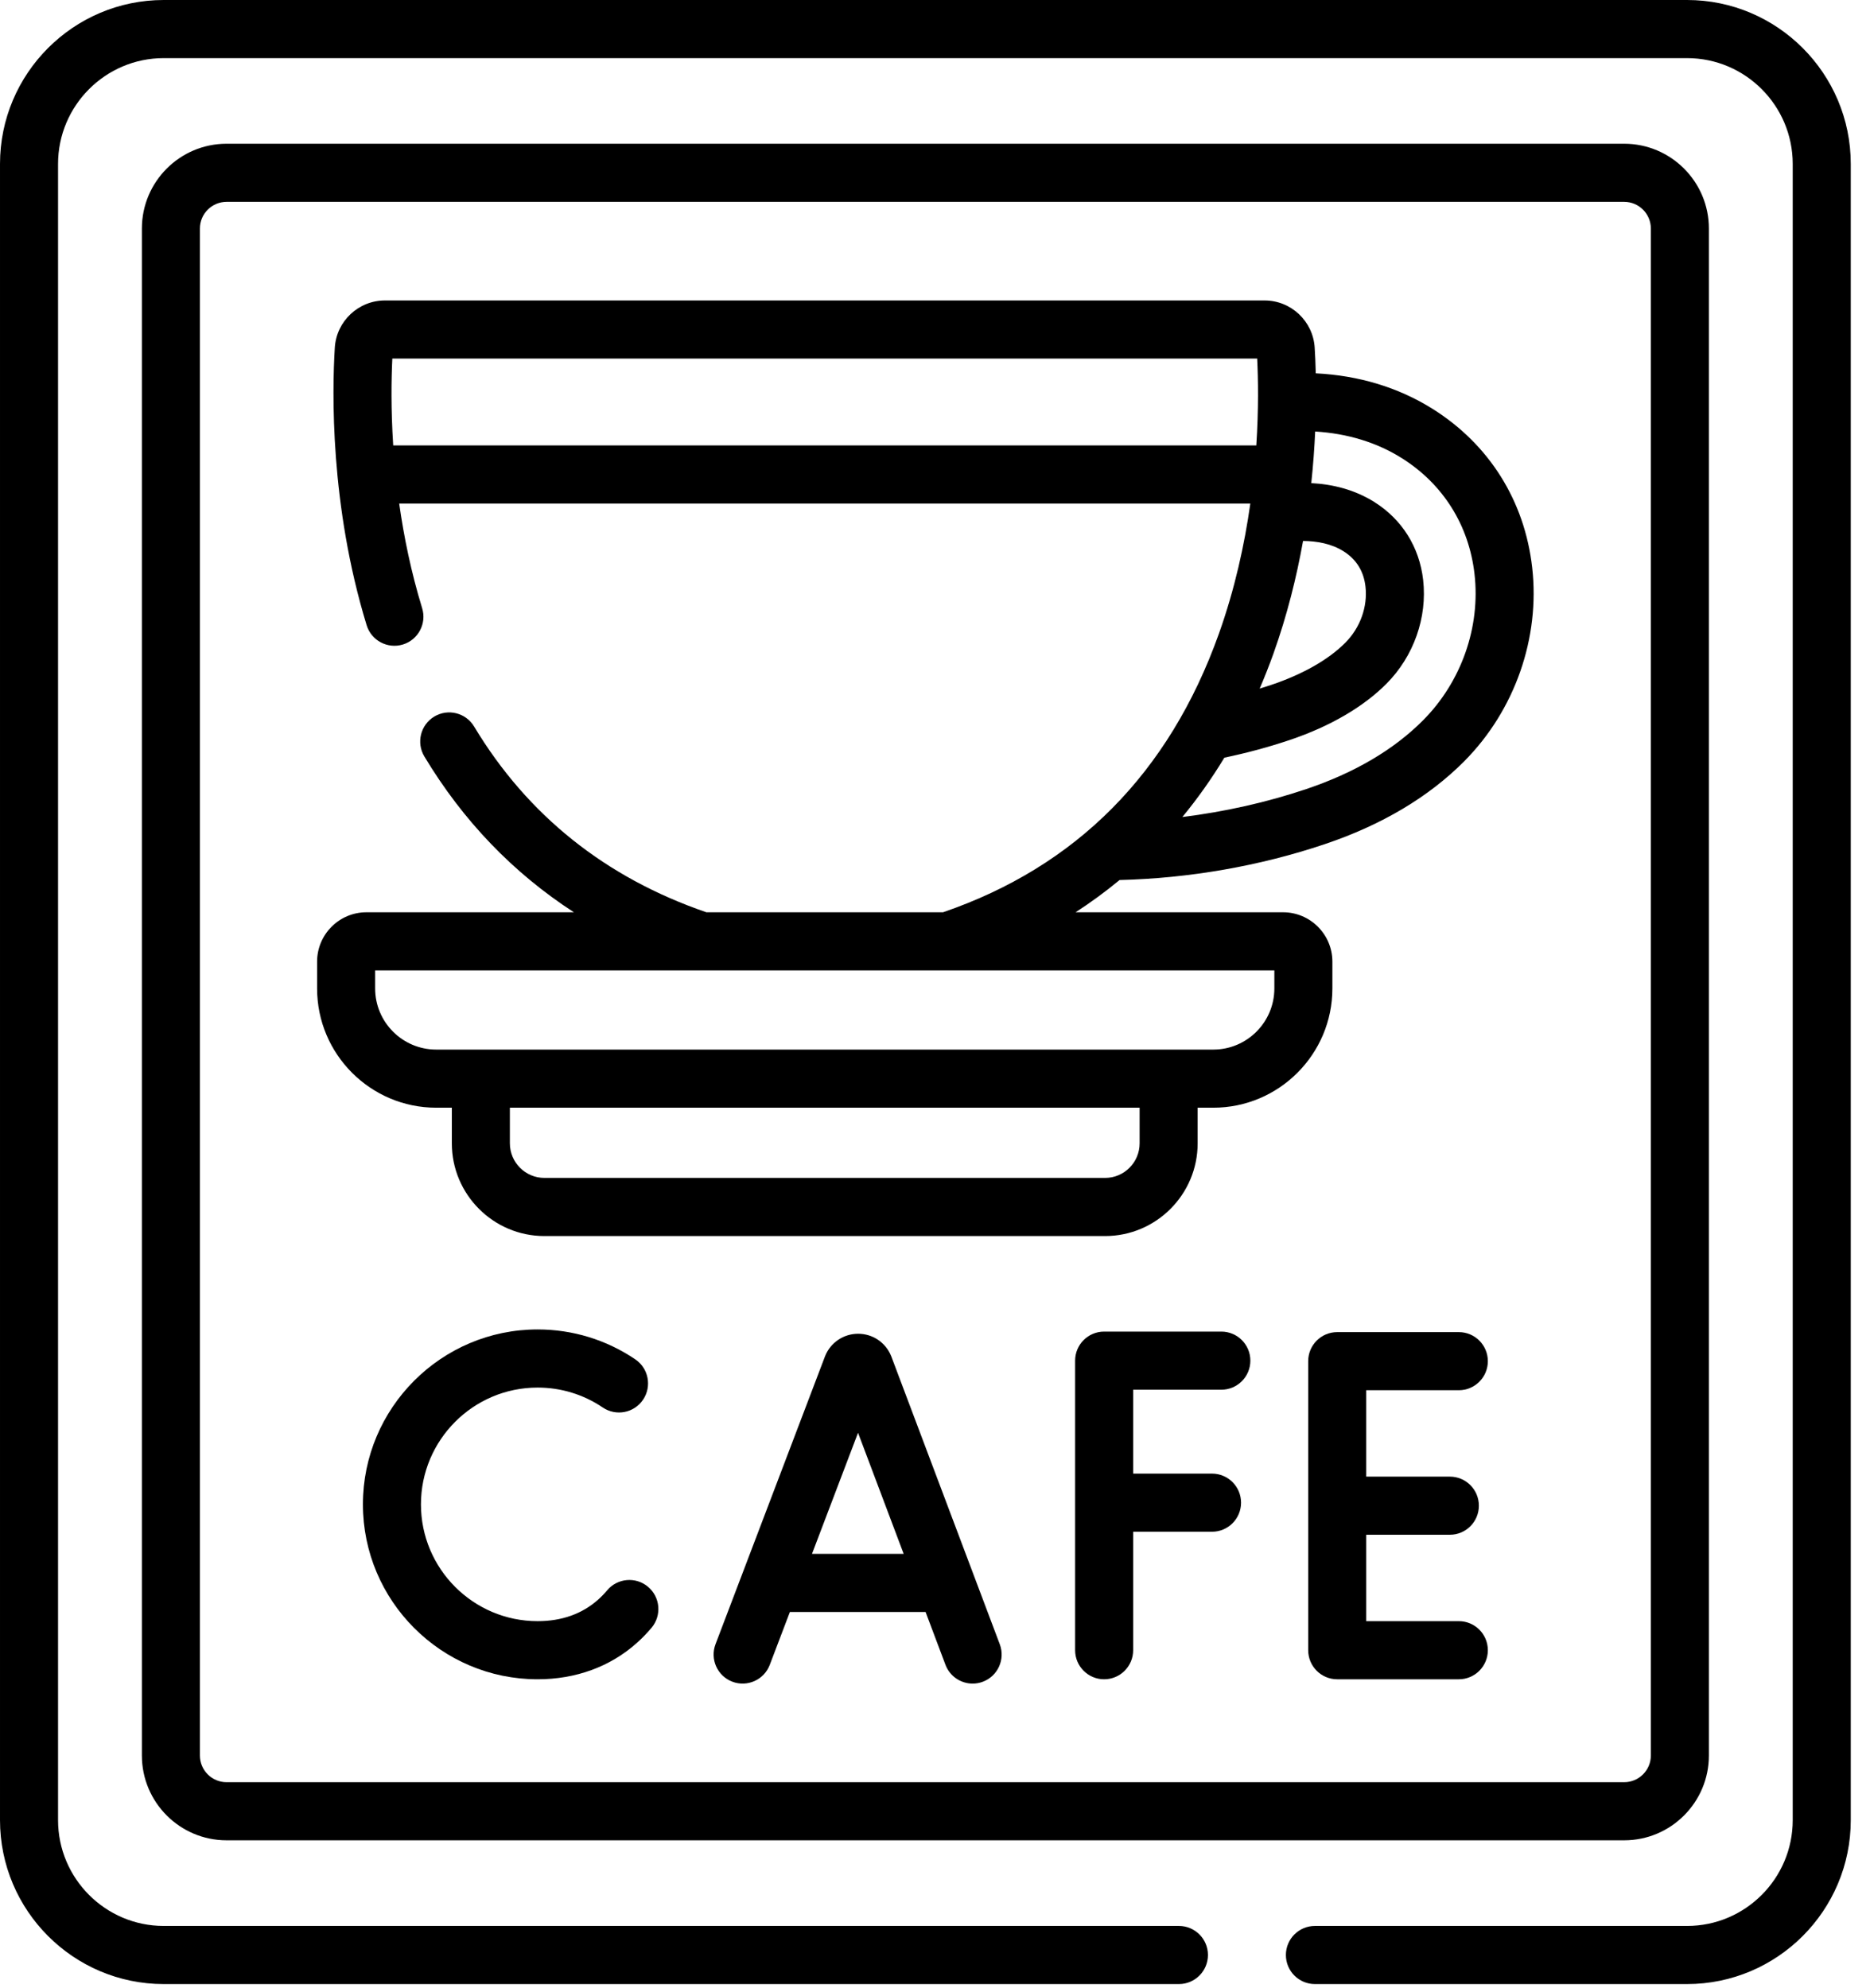 <svg width="100%" height="100%" viewBox="0 0 95 101" version="1.1" xmlns="http://www.w3.org/2000/svg" xmlns:xlink="http://www.w3.org/1999/xlink" xml:space="preserve"><g><path d="M72.785,20.777c-1.746,-1.097 -3.762,-1.701 -5.941,-1.809c-0.012,-0.509 -0.033,-0.949 -0.055,-1.305c-0.083,-1.344 -1.201,-2.397 -2.546,-2.397l-44.687,0c-1.346,0 -2.464,1.053 -2.547,2.397c-0.136,2.209 -0.25,8.005 1.618,14.104c0.239,0.779 1.065,1.217 1.842,0.978c0.779,-0.239 1.216,-1.065 0.977,-1.845c-0.562,-1.835 -0.93,-3.642 -1.166,-5.316l43.239,0c-0.292,2.072 -0.786,4.345 -1.602,6.628c-2.525,7.068 -7.236,11.817 -14.009,14.138l-12.022,0c-5.123,-1.758 -9.09,-4.929 -11.801,-9.439c-0.421,-0.699 -1.326,-0.924 -2.024,-0.504c-0.698,0.421 -0.922,1.328 -0.503,2.027c1.966,3.27 4.51,5.913 7.597,7.916l-10.542,0c-1.38,0 -2.504,1.125 -2.504,2.508l0,1.363c0,3.34 2.714,6.058 6.049,6.058l0.796,0l0,1.811c0,2.597 2.11,4.71 4.703,4.71l28.483,0c2.593,0 4.703,-2.113 4.703,-4.71l0,-1.811l0.796,0c3.336,0 6.049,-2.718 6.049,-6.058l0,-1.363c0,-1.383 -1.124,-2.508 -2.504,-2.508l-10.541,0c0.779,-0.505 1.524,-1.052 2.233,-1.638c3.539,-0.087 7.124,-0.712 10.422,-1.822c2.895,-0.974 5.281,-2.393 7.092,-4.216c2.567,-2.585 3.856,-6.264 3.448,-9.842c-0.385,-3.388 -2.18,-6.248 -5.053,-8.055l0,0Zm-14.89,37.313c0,0.968 -0.787,1.756 -1.754,1.756l-28.484,0c-0.967,0 -1.754,-0.788 -1.754,-1.756l0,-1.811l31.992,0l0,1.811Zm6.845,-8.787l0,0.918c0,1.712 -1.391,3.105 -3.1,3.105l-39.481,0c-1.71,0 -3.101,-1.393 -3.101,-3.105l0,-0.918l45.682,0Zm-0.046,-16.096c0.696,-1.95 1.176,-3.891 1.504,-5.723c0.728,0.006 1.453,0.145 2.054,0.523c0.652,0.41 1.028,1.013 1.117,1.793c0.117,1.024 -0.265,2.091 -1.022,2.853c-0.857,0.863 -2.159,1.604 -3.765,2.145c-0.194,0.065 -0.391,0.127 -0.588,0.188c0.248,-0.58 0.483,-1.172 0.7,-1.779l0,0Zm-44.718,-10.576c-0.122,-1.868 -0.094,-3.412 -0.045,-4.413l43.936,0c0.05,1.022 0.077,2.561 -0.044,4.413l-43.847,0Zm52.324,13.96c-1.485,1.495 -3.484,2.673 -5.941,3.5c-2.008,0.676 -4.138,1.151 -6.293,1.42c0.774,-0.939 1.487,-1.945 2.134,-3.016c1.13,-0.236 2.242,-0.535 3.322,-0.898c2.038,-0.686 3.738,-1.676 4.916,-2.861c1.383,-1.393 2.078,-3.363 1.861,-5.271c-0.19,-1.667 -1.07,-3.073 -2.479,-3.959c-1.004,-0.631 -2.114,-0.902 -3.204,-0.96c0.099,-0.931 0.161,-1.811 0.198,-2.622c1.632,0.099 3.125,0.55 4.403,1.354c2.099,1.32 3.41,3.411 3.692,5.888c0.308,2.695 -0.668,5.471 -2.609,7.425Z"/><path d="M85.706,0l-77.389,0c-4.586,0 -8.317,3.737 -8.317,8.33l0,84.144c0,4.593 3.731,8.33 8.317,8.33l51.574,0c0.815,0 1.475,-0.661 1.475,-1.477c0,-0.815 -0.66,-1.476 -1.475,-1.476l-51.574,0c-2.96,0 -5.368,-2.412 -5.368,-5.377l0,-84.144c0,-2.965 2.408,-5.377 5.368,-5.377l77.389,0c2.96,0 5.368,2.412 5.368,5.377l0,84.144c0,2.965 -2.408,5.377 -5.368,5.377l-18.905,0c-0.815,0 -1.475,0.661 -1.475,1.476c0,0.816 0.66,1.477 1.475,1.477l18.905,0c4.586,0 8.317,-3.737 8.317,-8.33l0,-84.144c0,-4.593 -3.731,-8.33 -8.317,-8.33l0,0Z"/><path d="M86.815,89.193l0,-77.583c0,-2.375 -1.929,-4.307 -4.301,-4.307l-71.005,0c-2.372,0 -4.301,1.932 -4.301,4.307l0,77.583c0,2.375 1.929,4.307 4.301,4.307l71.005,0c2.372,0 4.301,-1.932 4.301,-4.307Zm-76.659,0l0,-77.583c0,-0.746 0.607,-1.354 1.353,-1.354l71.005,0c0.746,0 1.353,0.608 1.353,1.354l0,77.583c0,0.747 -0.607,1.354 -1.353,1.354l-71.005,0c-0.746,0.001 -1.353,-0.607 -1.353,-1.354l0,0Z"/><path d="M45.285,68.928c-0.005,-0.014 -0.011,-0.027 -0.016,-0.04c-0.28,-0.683 -0.937,-1.124 -1.674,-1.124c0,0 -0.001,0 -0.001,0c-0.738,0.001 -1.395,0.443 -1.674,1.126c-0.004,0.012 -5.57,14.646 -5.57,14.646c-0.29,0.762 0.092,1.615 0.853,1.905c0.76,0.29 1.612,-0.092 1.902,-0.854l1.023,-2.688l6.893,0l1.011,2.684c0.223,0.591 0.784,0.955 1.38,0.955c0.173,0 0.349,-0.03 0.52,-0.095c0.762,-0.288 1.146,-1.14 0.859,-1.903l-5.506,-14.612Zm-4.034,10.018l2.339,-6.151l2.318,6.151l-4.657,0Z"/><path d="M62.046,67.654l-5.954,0c-0.814,0 -1.474,0.661 -1.474,1.476l0,14.712c0,0.815 0.66,1.477 1.474,1.477c0.815,0 1.475,-0.662 1.475,-1.477l0,-6.019l4.007,0c0.814,0 1.474,-0.661 1.474,-1.476c0,-0.816 -0.66,-1.477 -1.474,-1.477l-4.007,0l0,-4.263l4.479,0c0.815,0 1.475,-0.661 1.475,-1.477c0,-0.815 -0.66,-1.476 -1.475,-1.476Z"/><path d="M74.112,70.633c0.814,0 1.474,-0.661 1.474,-1.476c0,-0.815 -0.66,-1.476 -1.474,-1.476l-6.179,0c-0.815,0 -1.474,0.661 -1.474,1.476l0,14.685c0,0.815 0.659,1.477 1.474,1.477l6.179,0c0.814,0 1.474,-0.662 1.474,-1.477c0,-0.815 -0.66,-1.476 -1.474,-1.476l-4.705,0l0,-4.39l4.249,0c0.814,0 1.474,-0.661 1.474,-1.476c0,-0.816 -0.66,-1.477 -1.474,-1.477l-4.249,0l0,-4.39l4.705,0Z"/><path d="M32.92,80.619c-0.624,-0.524 -1.553,-0.442 -2.077,0.182c-0.141,0.168 -0.293,0.326 -0.452,0.467c-0.816,0.729 -1.853,1.098 -3.08,1.098c-3.267,0 -5.926,-2.662 -5.926,-5.934c0,-3.272 2.658,-5.934 5.926,-5.934c1.187,0 2.332,0.35 3.311,1.013c0.676,0.457 1.592,0.279 2.047,-0.397c0.456,-0.676 0.279,-1.594 -0.396,-2.05c-1.468,-0.994 -3.184,-1.519 -4.962,-1.519c-4.893,0 -8.874,3.987 -8.874,8.887c0,4.9 3.981,8.887 8.874,8.887c1.945,0 3.688,-0.638 5.041,-1.846c0.265,-0.236 0.517,-0.496 0.75,-0.773c0.523,-0.625 0.442,-1.556 -0.182,-2.081l0,0Z"/></g></svg>